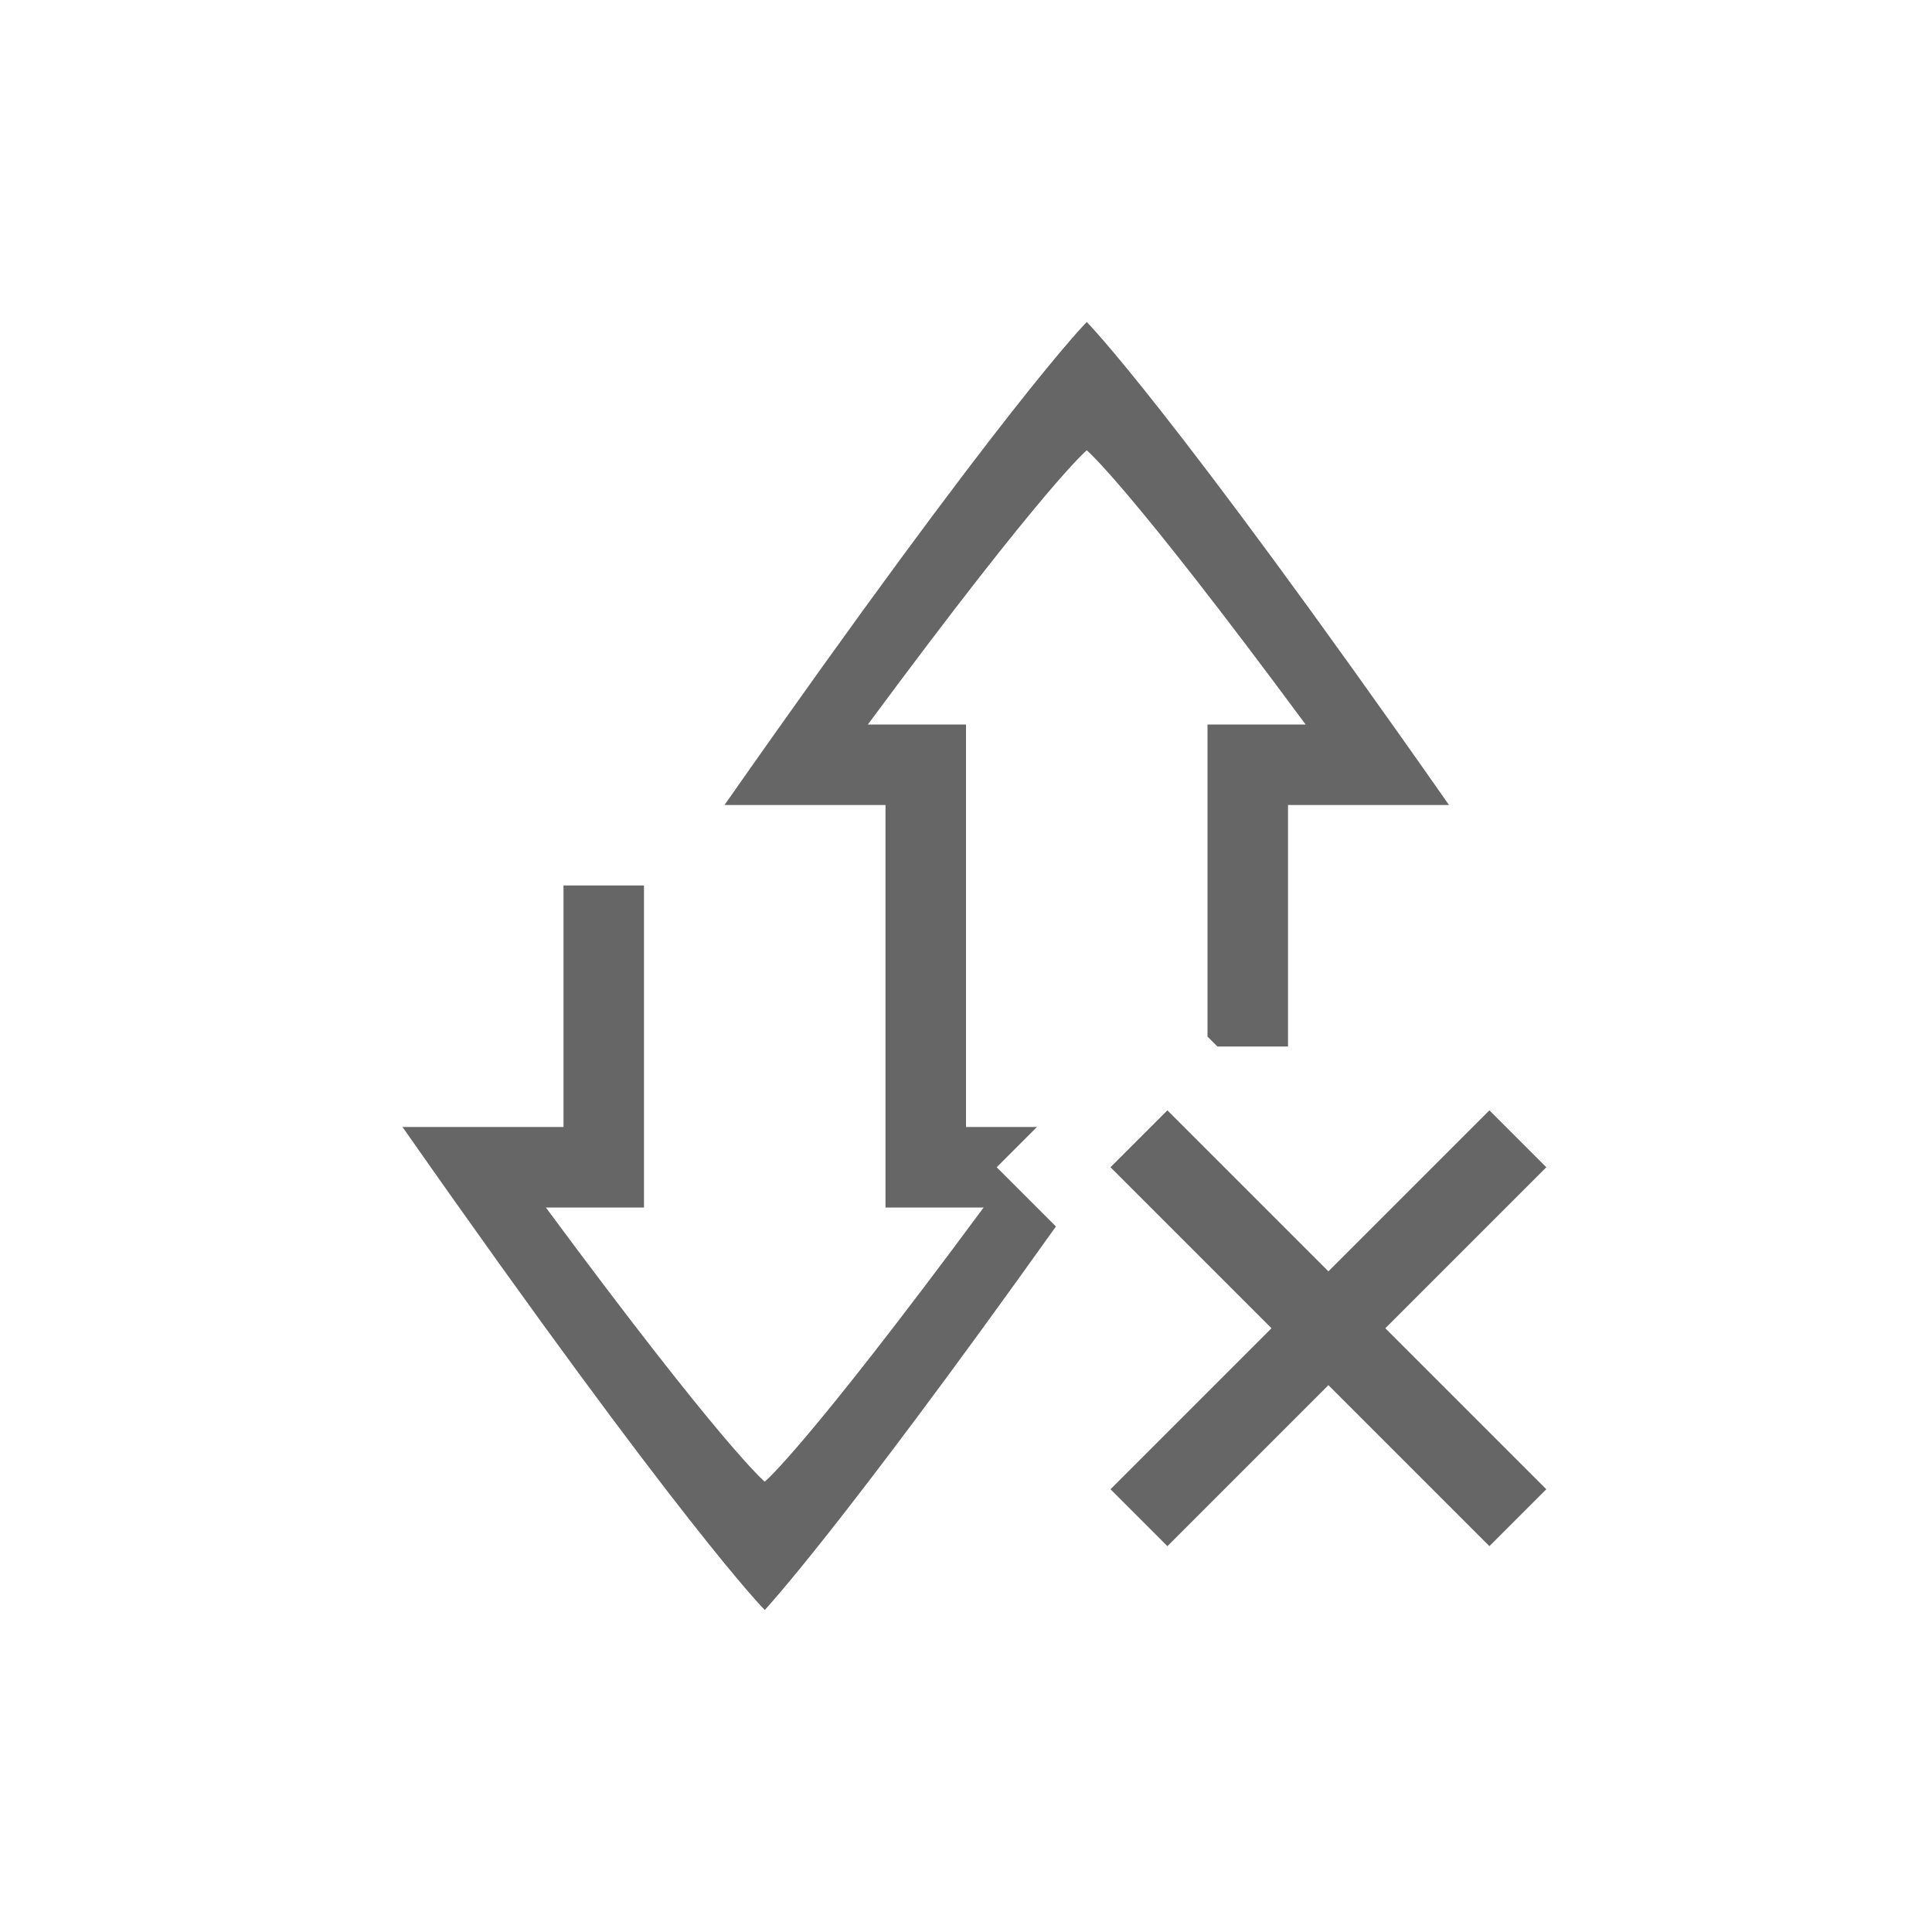<svg width="24" height="24" version="1.1" xmlns="http://www.w3.org/2000/svg">
 <path d="m7 11v3h-2c3.5 5 4.5 6 4.5 6s0.914-0.972 3.617-4.764l-0.736-0.736 0.5-0.5h-0.881v-2h-1v3h1.219c-2.219 3-2.719 3.406-2.719 3.406s-0.5-0.406-2.719-3.406h1.219v-4h-1z" fill="#666"/>
 <path d="m13.5 4s-1 1-4.5 6h2v2h1v-3h-1.219c2.219-3 2.719-3.406 2.719-3.406s0.5 0.406 2.719 3.406h-1.219v3.877l0.123 0.123h0.877v-3h2c-3.5-5-4.5-6-4.5-6z" fill="#666"/>
 <path d="m14.502 13.793-0.707 0.707 2 2-2 2 0.707 0.707 2-2 2 2 0.707-0.707-2-2 2-2-0.707-0.707-2 2-1.647-1.647z" fill="#666" style="font-feature-settings:normal;font-variant-alternates:normal;font-variant-caps:normal;font-variant-ligatures:normal;font-variant-numeric:normal;font-variant-position:normal;isolation:auto;mix-blend-mode:normal;shape-padding:0;text-decoration-color:#000000;text-decoration-line:none;text-decoration-style:solid;text-indent:0;text-orientation:mixed;text-transform:none;white-space:normal"/>
</svg>
